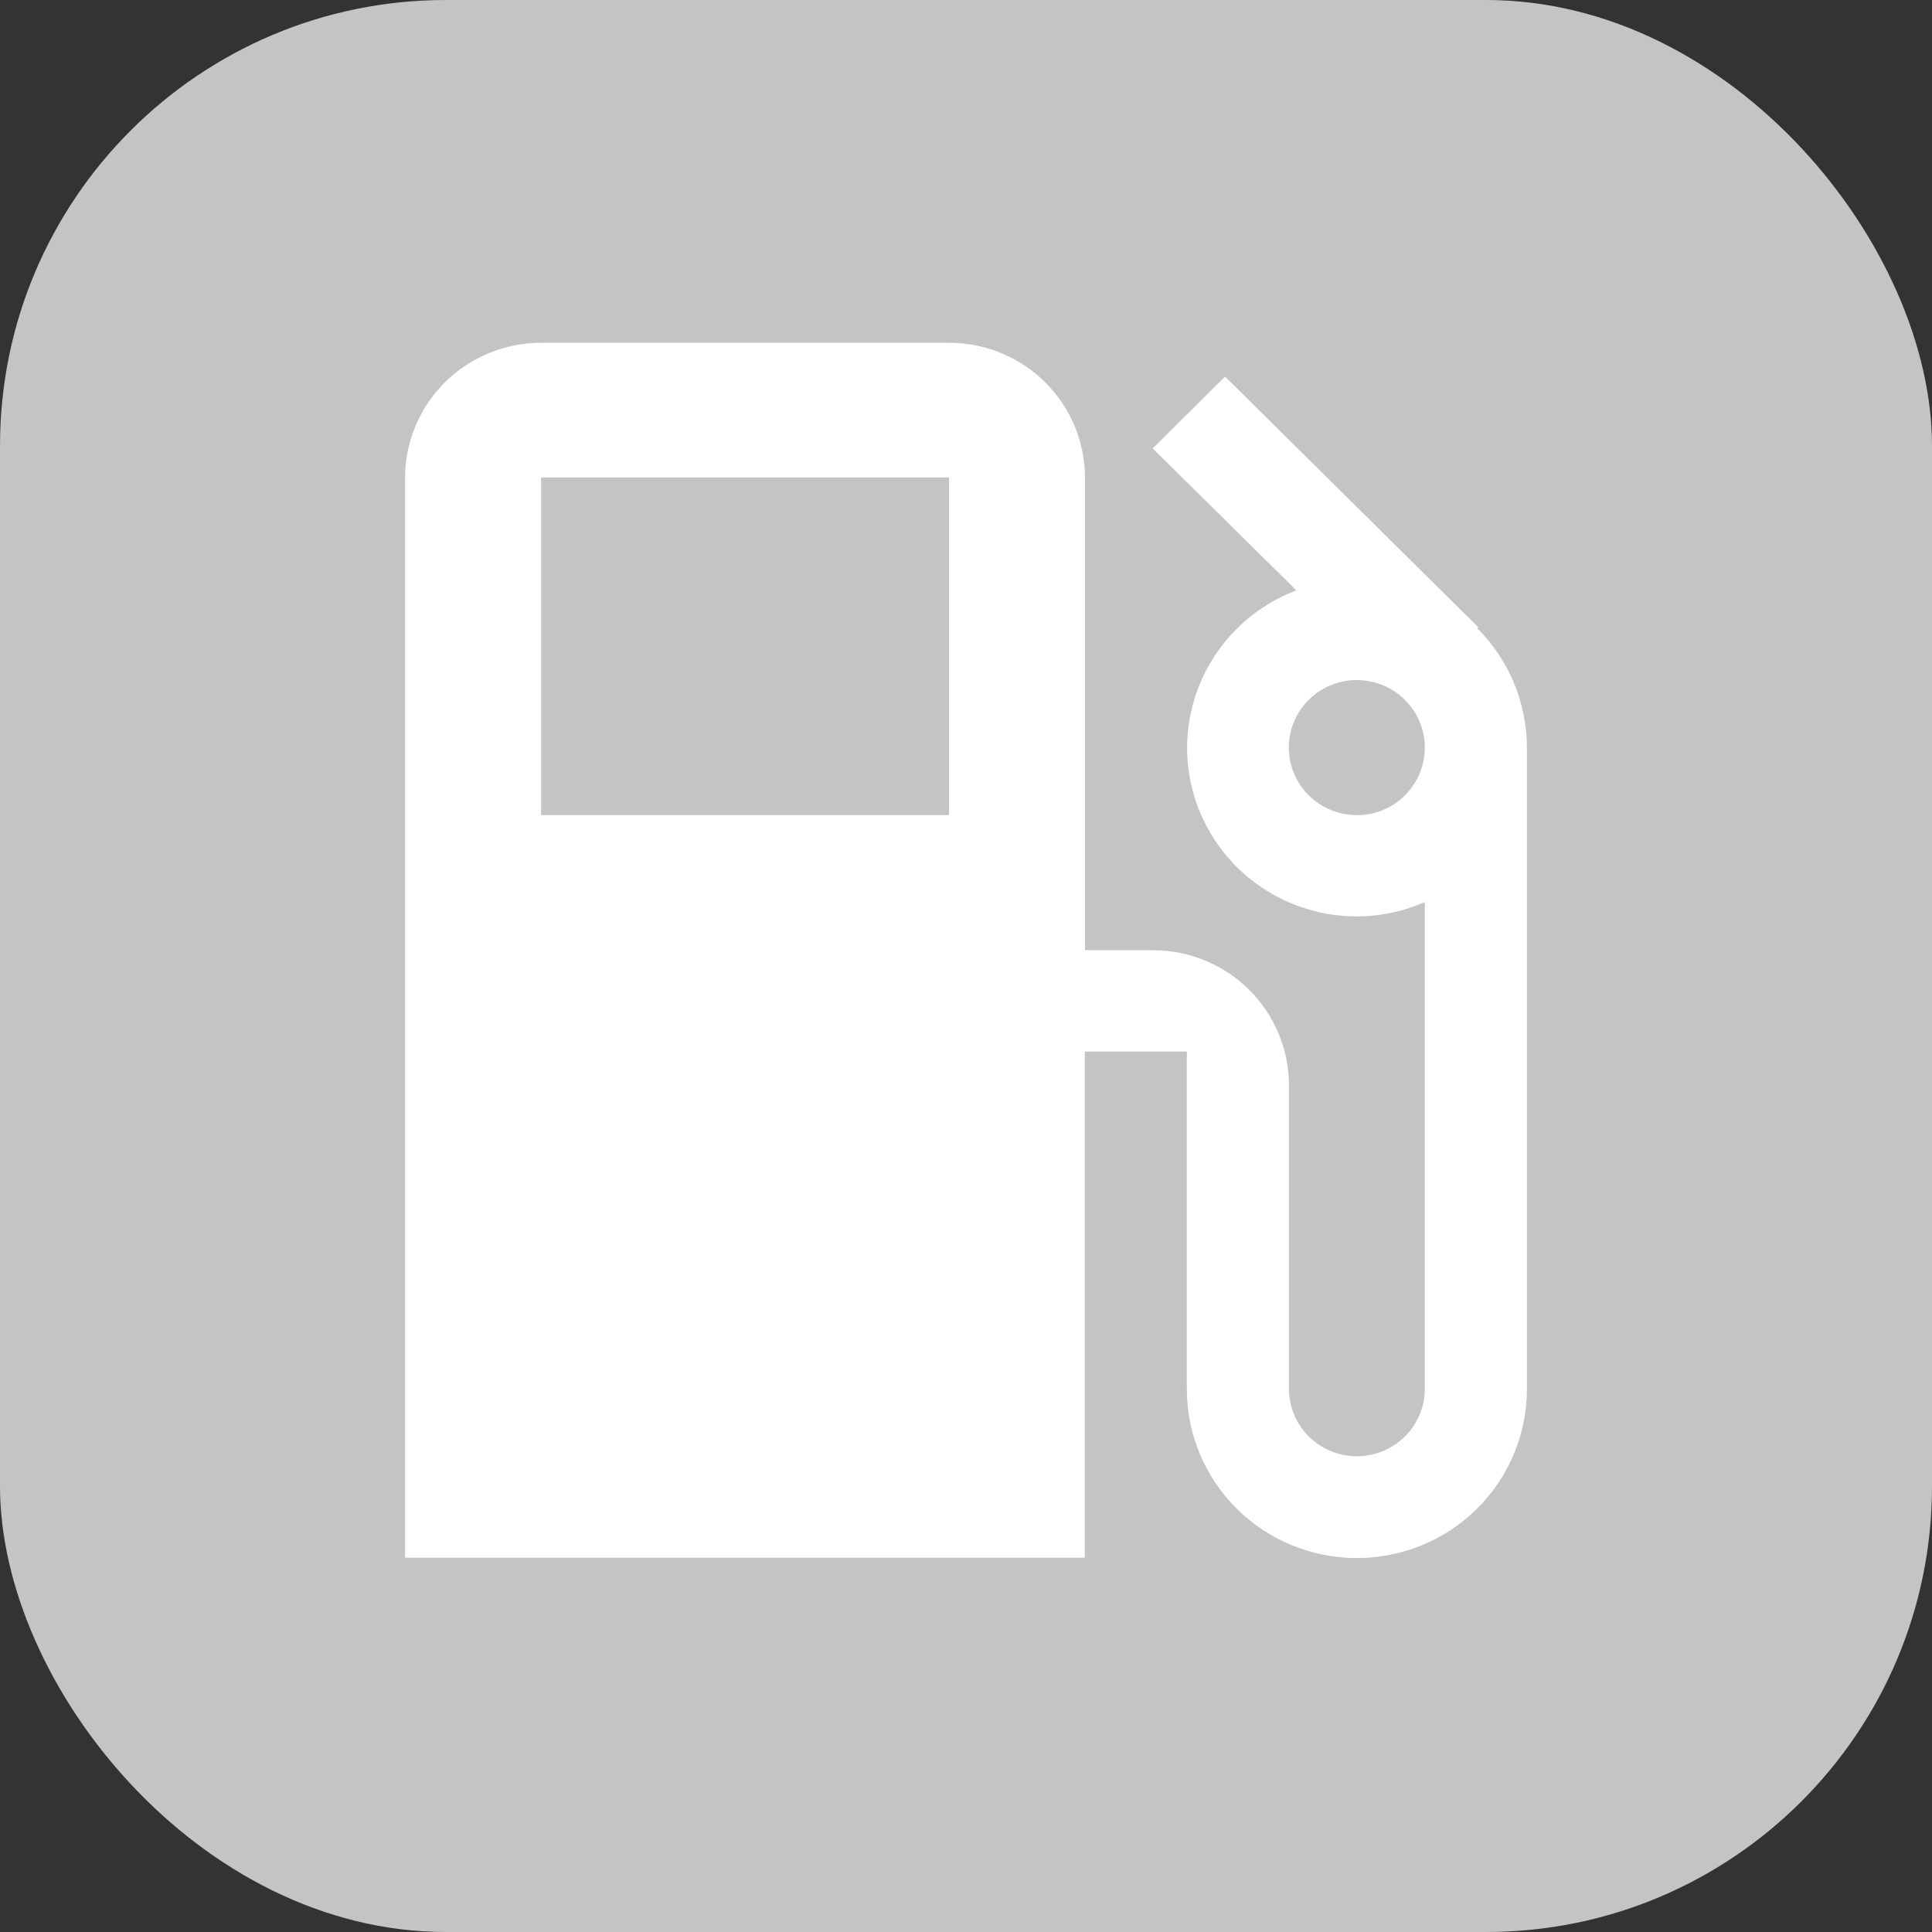 <svg width="52" height="52" viewBox="0 0 52 52" fill="none" xmlns="http://www.w3.org/2000/svg">
<rect x="0" y="0" width="52" height="52" fill="#333333" stroke="none"/>
<rect width="52" height="52" rx="12" fill="#C4C4C4"/>
<path d="M39.761 16.911L39.788 16.882L32.972 10.135L31.025 12.069L34.892 15.89C33.894 16.268 33.061 16.981 32.538 17.906C32.014 18.83 31.834 19.908 32.027 20.951C32.221 21.994 32.776 22.937 33.597 23.616C34.418 24.294 35.452 24.666 36.52 24.666C37.15 24.665 37.773 24.534 38.349 24.279V37.379C38.349 37.861 38.156 38.323 37.813 38.663C37.47 39.004 37.005 39.195 36.52 39.195C36.035 39.195 35.57 39.004 35.227 38.663C34.884 38.323 34.692 37.861 34.692 37.379V29.209C34.692 28.245 34.306 27.321 33.62 26.639C32.934 25.958 32.003 25.575 31.032 25.575H29.202V12.86C29.202 12.383 29.108 11.91 28.924 11.469C28.74 11.028 28.471 10.628 28.131 10.29C27.792 9.953 27.388 9.685 26.944 9.502C26.501 9.32 26.025 9.226 25.544 9.226H14.563C13.592 9.226 12.661 9.609 11.975 10.29C11.289 10.972 10.903 11.896 10.903 12.86V41.926H29.198V28.302H31.944V37.391C31.944 38.596 32.426 39.752 33.284 40.604C34.142 41.457 35.306 41.935 36.52 41.935C37.734 41.935 38.898 41.457 39.756 40.604C40.615 39.752 41.097 38.596 41.097 37.391V20.125C41.097 18.921 40.617 17.765 39.761 16.911ZM25.544 21.939H14.563V12.85H25.544V21.939ZM36.52 21.939C36.158 21.939 35.804 21.833 35.503 21.634C35.202 21.434 34.967 21.15 34.828 20.818C34.689 20.486 34.652 20.121 34.723 19.768C34.793 19.415 34.967 19.091 35.223 18.837C35.479 18.582 35.805 18.409 36.16 18.338C36.516 18.268 36.884 18.304 37.218 18.442C37.553 18.579 37.839 18.812 38.04 19.111C38.242 19.41 38.349 19.762 38.349 20.121C38.349 20.604 38.156 21.067 37.812 21.409C37.469 21.75 37.003 21.942 36.516 21.943L36.52 21.939Z" fill="white"/>
</svg>
